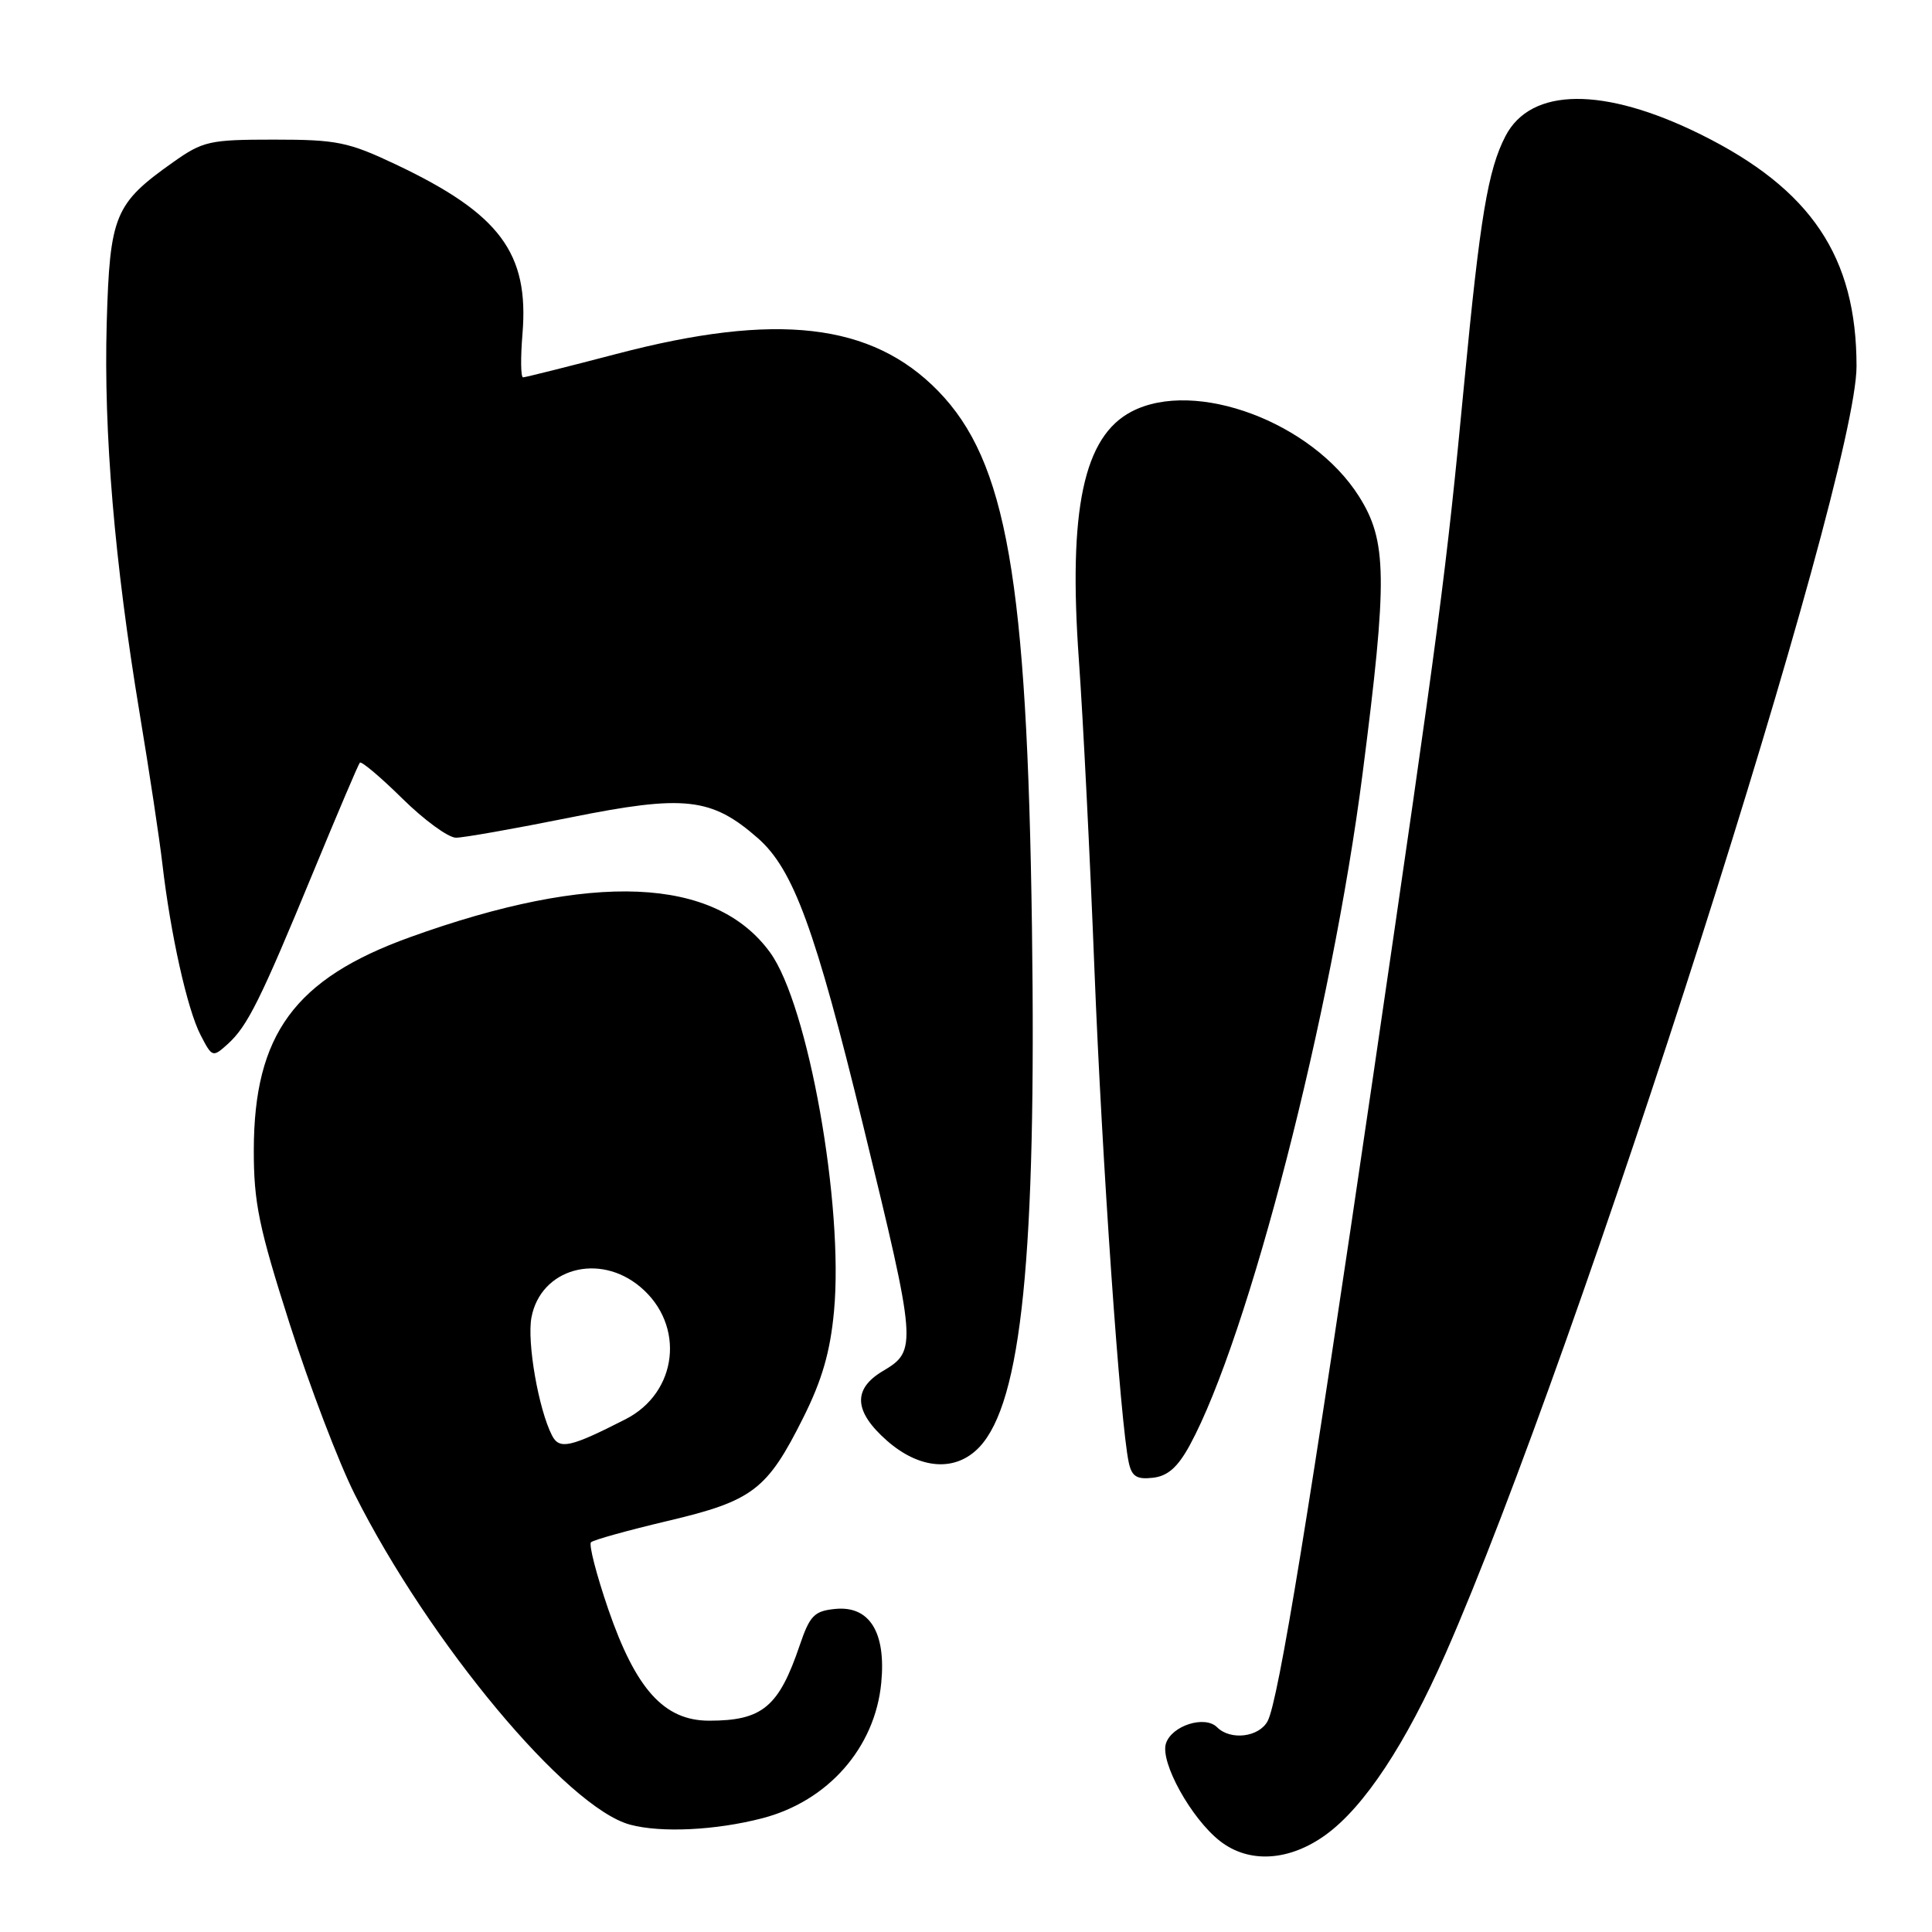 <?xml version="1.0" encoding="UTF-8" standalone="no"?>
<!DOCTYPE svg PUBLIC "-//W3C//DTD SVG 1.1//EN" "http://www.w3.org/Graphics/SVG/1.1/DTD/svg11.dtd" >
<svg xmlns="http://www.w3.org/2000/svg" xmlns:xlink="http://www.w3.org/1999/xlink" version="1.1" viewBox="0 0 256 256">
 <g >
 <path fill="currentColor"
d=" M 175.67 243.12 C 180.76 239.43 186.27 231.10 191.57 219.05 C 209.08 179.26 246.00 63.60 246.00 48.53 C 246.00 34.02 239.98 25.06 225.37 17.82 C 212.53 11.46 202.84 11.54 199.48 18.04 C 197.16 22.52 196.12 28.76 194.02 50.72 C 191.60 76.06 190.82 81.97 181.96 142.50 C 173.55 199.94 169.39 225.41 167.97 228.05 C 166.83 230.19 163.05 230.65 161.27 228.87 C 159.65 227.25 155.25 228.65 154.49 231.03 C 153.71 233.50 157.82 240.93 161.63 243.93 C 165.47 246.95 170.81 246.64 175.67 243.12 Z  M 101.00 240.93 C 109.71 238.67 115.95 231.58 116.77 222.99 C 117.42 216.30 115.22 212.75 110.69 213.19 C 107.90 213.46 107.31 214.06 105.97 218.00 C 103.20 226.18 101.02 228.00 93.97 228.00 C 88.00 228.00 84.25 223.85 80.59 213.21 C 79.03 208.65 78.00 204.67 78.31 204.36 C 78.62 204.05 83.20 202.78 88.48 201.53 C 99.75 198.87 101.65 197.43 106.44 187.84 C 108.92 182.89 110.01 179.13 110.51 173.75 C 111.82 159.73 107.10 133.19 102.05 126.22 C 94.75 116.15 78.51 115.46 54.31 124.19 C 39.06 129.69 33.66 137.06 33.63 152.36 C 33.62 159.35 34.29 162.61 38.39 175.44 C 41.02 183.66 44.89 193.81 47.00 198.00 C 56.87 217.64 75.13 239.54 83.50 241.78 C 87.61 242.88 94.83 242.53 101.00 240.93 Z  M 157.65 191.50 C 165.43 177.18 176.46 134.32 180.55 102.50 C 183.88 76.59 183.81 71.67 180.05 65.74 C 173.83 55.93 158.38 50.17 149.97 54.52 C 143.58 57.82 141.53 67.50 142.96 87.50 C 143.51 95.20 144.44 113.65 145.02 128.50 C 146.02 153.80 148.44 188.61 149.57 193.81 C 149.97 195.64 150.63 196.06 152.77 195.81 C 154.74 195.59 156.06 194.41 157.65 191.50 Z  M 129.78 191.74 C 135.38 185.78 137.34 166.36 136.74 122.92 C 136.10 76.70 133.38 61.12 124.31 51.81 C 115.51 42.78 102.89 41.33 81.68 46.90 C 75.18 48.60 69.61 50.00 69.31 50.00 C 69.00 50.00 68.97 47.41 69.23 44.25 C 70.12 33.53 66.23 28.32 52.47 21.80 C 46.16 18.81 44.63 18.50 36.34 18.50 C 27.76 18.50 26.90 18.69 22.93 21.50 C 15.18 26.98 14.55 28.51 14.14 42.82 C 13.73 57.37 15.17 74.41 18.50 94.50 C 19.78 102.20 21.14 111.20 21.52 114.50 C 22.59 123.75 24.82 133.76 26.57 137.13 C 28.11 140.12 28.18 140.14 30.18 138.34 C 32.79 135.97 34.49 132.57 41.53 115.50 C 44.71 107.80 47.47 101.30 47.68 101.06 C 47.88 100.82 50.41 102.95 53.31 105.81 C 56.20 108.66 59.40 111.00 60.42 111.00 C 61.44 111.00 68.26 109.79 75.57 108.32 C 90.71 105.27 94.27 105.67 100.42 111.06 C 105.13 115.20 108.02 123.08 114.39 149.20 C 121.48 178.26 121.54 178.98 117.00 181.66 C 112.96 184.05 113.13 187.03 117.53 190.90 C 121.91 194.74 126.65 195.06 129.78 191.74 Z  M 73.15 190.22 C 71.36 186.74 69.81 177.85 70.42 174.57 C 71.64 168.09 79.38 165.92 84.85 170.53 C 90.83 175.56 89.83 184.52 82.88 188.06 C 75.57 191.79 74.13 192.11 73.15 190.22 Z "/>
</g>
</svg>